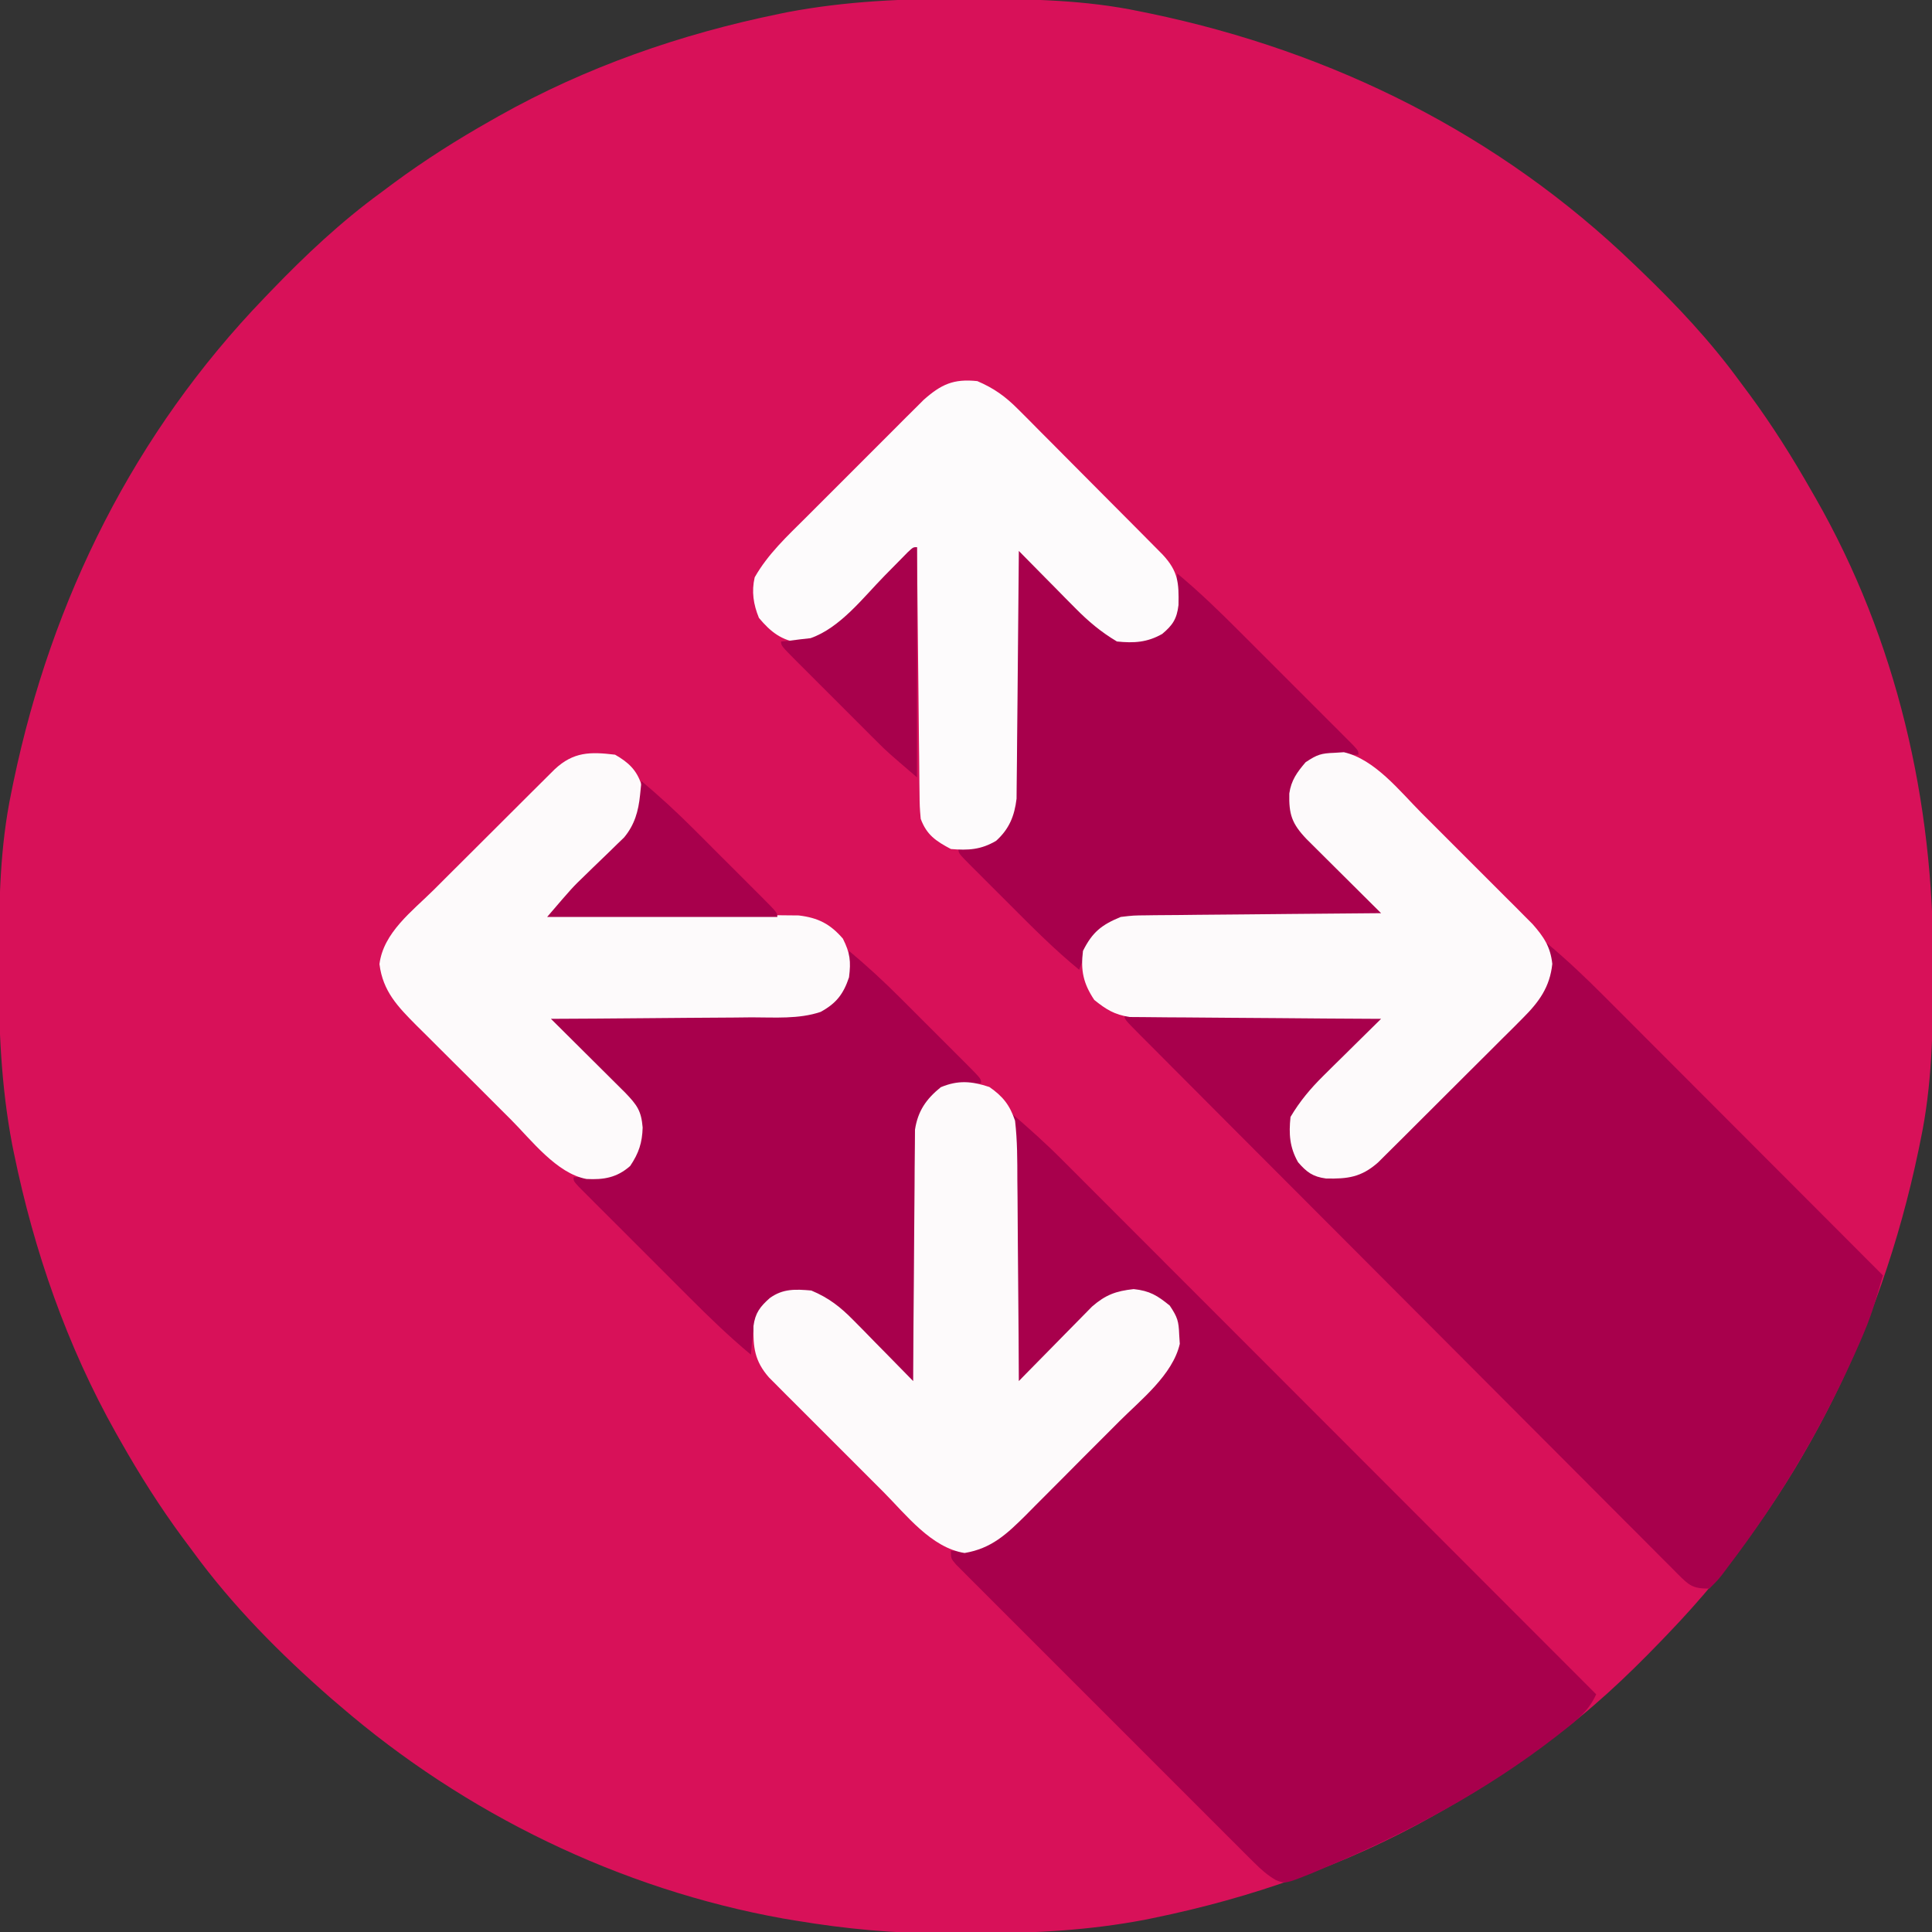 <?xml version="1.0" encoding="UTF-8"?>
<svg version="1.1" xmlns="http://www.w3.org/2000/svg" width="512" height="512">
<rect width="100%" height="100%" fill="#333333" stroke="none"/>
<path d="M0 0 C1.018 0.002 2.036 0.004 3.085 0.007 C17.694 0.056 32.026 0.307 46.375 3.312 C47.35 3.511 48.325 3.71 49.329 3.915 C97.711 14.035 141.699 35.952 177.375 70.312 C178.364 71.261 178.364 71.261 179.373 72.228 C188.861 81.372 197.601 90.67 205.375 101.312 C206.233 102.464 207.091 103.615 207.949 104.766 C213.987 112.957 219.346 121.471 224.375 130.312 C224.739 130.944 225.104 131.576 225.479 132.227 C247.085 169.975 256.852 212.742 256.688 255.938 C256.685 256.955 256.683 257.973 256.681 259.022 C256.631 273.631 256.38 287.963 253.375 302.312 C253.077 303.775 253.077 303.775 252.773 305.267 C242.652 353.648 220.736 397.637 186.375 433.312 C185.743 433.972 185.111 434.631 184.459 435.311 C175.315 444.799 166.018 453.539 155.375 461.312 C154.224 462.171 153.073 463.029 151.922 463.887 C143.732 469.924 135.23 475.307 126.375 480.312 C125.668 480.715 124.961 481.117 124.232 481.531 C101.097 494.557 75.925 503.306 49.938 508.625 C49.219 508.772 48.5 508.92 47.759 509.072 C33.083 511.861 18.558 512.661 3.648 512.628 C0.708 512.625 -2.23 512.649 -5.17 512.674 C-18.543 512.718 -31.439 511.513 -44.625 509.312 C-46.331 509.03 -46.331 509.03 -48.071 508.742 C-91.338 500.97 -132.388 480.983 -165.625 452.312 C-166.37 451.678 -167.115 451.044 -167.883 450.391 C-181.388 438.579 -194.059 425.829 -204.625 411.312 C-205.481 410.163 -206.338 409.013 -207.195 407.863 C-213.235 399.673 -218.619 391.169 -223.625 382.312 C-224.027 381.605 -224.429 380.898 -224.844 380.169 C-237.869 357.034 -246.618 331.863 -251.938 305.875 C-252.085 305.156 -252.232 304.437 -252.384 303.697 C-255.358 288.05 -255.998 272.577 -255.938 256.688 C-255.935 255.67 -255.933 254.652 -255.931 253.603 C-255.881 238.994 -255.63 224.662 -252.625 210.312 C-252.426 209.338 -252.228 208.363 -252.023 207.358 C-241.902 158.977 -219.986 114.988 -185.625 79.312 C-184.993 78.653 -184.361 77.994 -183.709 77.314 C-174.565 67.826 -165.268 59.086 -154.625 51.312 C-153.474 50.454 -152.323 49.596 -151.172 48.738 C-142.982 42.701 -134.48 37.318 -125.625 32.312 C-124.918 31.91 -124.211 31.508 -123.482 31.094 C-100.347 18.068 -75.175 9.319 -49.188 4 C-48.469 3.853 -47.75 3.705 -47.009 3.553 C-31.363 0.58 -15.889 -0.061 0 0 Z " fill="#D81159" transform="translate(255.625,-0.312)"/>
<path d="M0 0 C4.678 4.01 9.133 7.99 13.46 12.34 C14.071 12.95 14.681 13.559 15.31 14.187 C17.336 16.211 19.358 18.239 21.381 20.267 C22.84 21.726 24.299 23.185 25.758 24.644 C29.706 28.592 33.651 32.543 37.595 36.494 C41.723 40.628 45.853 44.759 49.983 48.89 C57.798 56.707 65.61 64.528 73.421 72.349 C82.316 81.255 91.214 90.159 100.112 99.062 C118.411 117.372 136.707 135.685 155 154 C153.074 158.312 150.09 160.7 146.438 163.562 C145.773 164.087 145.108 164.611 144.423 165.152 C125.698 179.681 104.77 190.793 83 200 C81.823 200.501 80.646 201.003 79.434 201.52 C72.599 204.241 72.599 204.241 70.099 203.236 C67.826 201.898 66.195 200.447 64.33 198.584 C63.618 197.877 62.905 197.171 62.172 196.443 C61.4 195.667 60.629 194.892 59.835 194.094 C58.605 192.869 58.605 192.869 57.35 191.62 C54.64 188.918 51.937 186.209 49.234 183.5 C47.357 181.624 45.479 179.748 43.602 177.873 C39.667 173.942 35.737 170.008 31.81 166.07 C27.264 161.514 22.712 156.965 18.156 152.42 C14.246 148.519 10.339 144.614 6.436 140.706 C4.104 138.371 1.771 136.037 -0.566 133.707 C-3.166 131.111 -5.76 128.51 -8.353 125.906 C-9.132 125.131 -9.911 124.356 -10.714 123.557 C-11.415 122.851 -12.116 122.144 -12.838 121.416 C-13.452 120.801 -14.066 120.186 -14.699 119.552 C-16 118 -16 118 -16 116 C-15.091 115.94 -15.091 115.94 -14.164 115.879 C-5.846 114.842 -1.801 110.655 4 105 C4.652 104.365 5.304 103.73 5.975 103.075 C10.67 98.485 15.328 93.858 19.97 89.215 C22.451 86.737 24.939 84.267 27.428 81.797 C29.014 80.214 30.599 78.631 32.184 77.047 C32.924 76.313 33.665 75.58 34.428 74.824 C41.288 68.07 41.288 68.07 43.5 59 C43.394 55.06 43.151 54.195 40.625 50.938 C36.486 47.883 34.176 47.655 29 48 C24.383 49.918 21.329 52.323 17.855 55.887 C16.932 56.825 16.008 57.762 15.057 58.729 C14.1 59.714 13.143 60.701 12.188 61.688 C10.289 63.632 8.385 65.572 6.48 67.512 C5.644 68.372 4.808 69.233 3.946 70.12 C2 72 2 72 1 72 C0.505 36.36 0.505 36.36 0 0 Z " fill="#A8004C" transform="translate(268,295)"/>
<path d="M0 0 C5.381 4.491 10.38 9.242 15.322 14.208 C16.123 15.009 16.924 15.81 17.749 16.635 C20.375 19.262 22.998 21.893 25.621 24.523 C27.449 26.354 29.278 28.183 31.106 30.013 C35.415 34.325 39.721 38.639 44.026 42.953 C48.93 47.87 53.838 52.783 58.746 57.696 C68.834 67.794 78.918 77.896 89 88 C88.522 89.609 88.043 91.217 87.564 92.825 C87.297 93.721 87.031 94.617 86.756 95.54 C85.976 98.079 85.089 100.526 84.055 102.973 C83.705 103.8 83.356 104.628 82.995 105.48 C73.635 127.053 62.15 146.573 47.875 165.312 C47.438 165.899 47.001 166.486 46.551 167.091 C45.305 168.676 45.305 168.676 43 171 C38.44 171 37.651 170.122 34.532 167.053 C33.956 166.466 33.38 165.879 32.786 165.274 C31.856 164.35 31.856 164.35 30.908 163.408 C28.824 161.333 26.754 159.244 24.685 157.155 C23.197 155.668 21.709 154.182 20.22 152.696 C16.172 148.654 12.136 144.599 8.103 140.542 C3.889 136.306 -0.337 132.081 -4.561 127.855 C-11.653 120.757 -18.737 113.651 -25.816 106.541 C-34.916 97.4 -44.028 88.271 -53.143 79.146 C-60.964 71.317 -68.781 63.483 -76.596 55.649 C-79.116 53.122 -81.637 50.596 -84.158 48.07 C-88.11 44.109 -92.059 40.146 -96.007 36.18 C-97.46 34.72 -98.915 33.261 -100.37 31.803 C-102.347 29.822 -104.321 27.838 -106.294 25.853 C-106.879 25.268 -107.464 24.684 -108.067 24.081 C-112 20.114 -112 20.114 -112 19 C-89.23 19 -66.46 19 -43 19 C-49.73 26.851 -49.73 26.851 -53.016 30.043 C-53.709 30.724 -54.403 31.406 -55.117 32.107 C-56.553 33.508 -57.99 34.906 -59.43 36.303 C-60.118 36.98 -60.806 37.658 -61.516 38.355 C-62.448 39.263 -62.448 39.263 -63.399 40.188 C-66.059 43.198 -66.941 45.365 -67.312 49.375 C-66.971 53.331 -66.102 55.653 -64 59 C-60.84 61.107 -59.841 61.319 -56.188 61.375 C-54.94 61.418 -54.94 61.418 -53.668 61.461 C-45.992 60.135 -40.308 52.614 -35.078 47.379 C-34.128 46.432 -33.177 45.486 -32.226 44.54 C-30.242 42.564 -28.263 40.584 -26.286 38.601 C-23.757 36.066 -21.216 33.543 -18.673 31.023 C-16.71 29.075 -14.754 27.12 -12.8 25.162 C-11.414 23.777 -10.021 22.398 -8.629 21.02 C-7.787 20.172 -6.946 19.325 -6.079 18.451 C-4.967 17.34 -4.967 17.34 -3.833 16.207 C-0.706 12.442 0.269 9.02 0.125 4.188 C0.083 2.792 0.042 1.396 0 0 Z " fill="#A8004C" transform="translate(410,250)"/>
<path d="M0 0 C4.823 4.023 9.376 8.228 13.809 12.676 C14.42 13.286 15.032 13.897 15.662 14.526 C16.939 15.803 18.216 17.081 19.491 18.361 C21.453 20.328 23.421 22.29 25.389 24.252 C26.633 25.497 27.877 26.743 29.121 27.988 C29.712 28.577 30.302 29.165 30.911 29.772 C35 33.885 35 33.885 35 35 C34.336 35.086 33.672 35.173 32.988 35.262 C27.141 36.192 23.786 37.115 20 42 C18.544 44.911 18.835 47.493 18.795 50.745 C18.785 51.437 18.775 52.13 18.765 52.844 C18.733 55.138 18.708 57.432 18.684 59.727 C18.663 61.316 18.642 62.905 18.621 64.493 C18.565 68.679 18.516 72.865 18.468 77.05 C18.418 81.32 18.362 85.59 18.307 89.859 C18.199 98.24 18.098 106.62 18 115 C14.188 111.788 10.45 108.582 6.992 104.984 C5.977 103.944 5.977 103.944 4.941 102.883 C3.552 101.449 2.167 100.011 0.785 98.57 C0.111 97.882 -0.563 97.194 -1.258 96.484 C-1.857 95.863 -2.457 95.241 -3.075 94.601 C-6.307 91.913 -9.297 91.077 -13.438 90.625 C-17.715 91.075 -19.723 92.257 -23 95 C-25.61 98.48 -25.579 102.788 -26 107 C-31.788 102.19 -37.12 97.026 -42.434 91.699 C-43.312 90.822 -44.189 89.945 -45.094 89.042 C-46.937 87.2 -48.778 85.357 -50.618 83.512 C-52.508 81.618 -54.4 79.726 -56.295 77.836 C-59.031 75.105 -61.764 72.372 -64.496 69.637 C-65.349 68.786 -66.202 67.935 -67.081 67.058 C-67.859 66.277 -68.637 65.495 -69.439 64.69 C-70.129 64 -70.818 63.31 -71.529 62.598 C-73 61 -73 61 -73 60 C-72.336 59.963 -71.672 59.925 -70.988 59.887 C-63.962 59.456 -63.962 59.456 -58 56 C-56.03 52.717 -55.248 49.052 -55.391 45.211 C-56.803 40.088 -61.306 36.612 -65 33 C-66.314 31.689 -67.626 30.376 -68.938 29.062 C-70.991 27.005 -73.048 24.952 -75.121 22.914 C-76.069 21.98 -76.069 21.98 -77.035 21.027 C-77.606 20.468 -78.177 19.908 -78.766 19.332 C-80 18 -80 18 -80 17 C-79.139 16.996 -78.277 16.993 -77.39 16.989 C-69.254 16.951 -61.118 16.894 -52.982 16.816 C-48.8 16.777 -44.618 16.744 -40.435 16.729 C-36.396 16.714 -32.356 16.679 -28.317 16.632 C-26.779 16.617 -25.242 16.609 -23.704 16.608 C-12.622 16.826 -12.622 16.826 -3 12 C-0.787 8.279 -0.501 4.261 0 0 Z " fill="#A8004C" transform="translate(225,252)"/>
<path d="M0 0 C3.815 3.217 7.562 6.432 11.043 10.016 C11.724 10.709 12.406 11.403 13.107 12.117 C14.508 13.553 15.906 14.99 17.303 16.43 C17.98 17.118 18.658 17.806 19.355 18.516 C20.263 19.448 20.263 19.448 21.188 20.399 C24.198 23.059 26.365 23.941 30.375 24.312 C34.331 23.971 36.653 23.102 40 21 C42.19 17.715 42.353 16.169 42.625 12.312 C42.7 11.319 42.775 10.325 42.852 9.301 C42.901 8.542 42.95 7.782 43 7 C48.87 11.873 54.266 17.121 59.652 22.52 C61.003 23.868 61.003 23.868 62.38 25.244 C64.27 27.133 66.158 29.023 68.045 30.915 C70.468 33.344 72.896 35.768 75.325 38.192 C77.645 40.507 79.961 42.826 82.277 45.145 C83.152 46.017 84.027 46.89 84.928 47.79 C85.727 48.591 86.525 49.392 87.347 50.218 C88.055 50.926 88.762 51.634 89.491 52.364 C91 54 91 54 91 55 C90.264 55.014 89.528 55.028 88.77 55.043 C82.345 55.301 82.345 55.301 76.875 58.438 C74.112 62.214 73.33 64.808 73.426 69.461 C74.504 74.227 77.983 77.147 81.406 80.458 C83.97 82.938 86.479 85.474 88.998 88 C90.367 89.367 91.741 90.73 93.121 92.086 C93.753 92.709 94.384 93.331 95.035 93.973 C95.606 94.532 96.177 95.092 96.766 95.668 C98 97 98 97 98 98 C96.708 98.005 96.708 98.005 95.39 98.011 C87.254 98.049 79.118 98.106 70.982 98.184 C66.8 98.223 62.618 98.256 58.435 98.271 C54.396 98.286 50.356 98.321 46.317 98.368 C44.779 98.383 43.242 98.391 41.704 98.392 C30.624 98.178 30.624 98.178 21 103 C19.37 105.271 19.37 105.271 18.562 107.75 C18.042 109.167 17.521 110.583 17 112 C10.528 106.711 4.684 100.836 -1.209 94.921 C-2.954 93.171 -4.704 91.426 -6.455 89.682 C-7.563 88.573 -8.67 87.465 -9.777 86.355 C-10.302 85.833 -10.827 85.31 -11.368 84.771 C-15 81.115 -15 81.115 -15 80 C-14.313 79.83 -13.626 79.66 -12.918 79.484 C-12.017 79.242 -11.116 79 -10.188 78.75 C-9.294 78.518 -8.401 78.286 -7.48 78.047 C-4.571 76.819 -3.6 75.685 -2 73 C-0.855 69.566 -0.84 66.856 -0.795 63.234 C-0.78 62.209 -0.78 62.209 -0.765 61.163 C-0.733 58.907 -0.708 56.651 -0.684 54.395 C-0.663 52.829 -0.642 51.264 -0.621 49.699 C-0.565 45.581 -0.516 41.463 -0.468 37.345 C-0.418 33.142 -0.362 28.939 -0.307 24.736 C-0.199 16.491 -0.098 8.246 0 0 Z " fill="#A8004C" transform="translate(269,145)"/>
<path d="M0 0 C0.808 -0.052 1.616 -0.103 2.449 -0.156 C10.659 1.725 17.242 10.136 22.957 15.879 C23.849 16.769 24.74 17.658 25.659 18.575 C27.531 20.446 29.401 22.319 31.268 24.195 C33.653 26.591 36.047 28.978 38.443 31.363 C40.744 33.655 43.038 35.955 45.332 38.254 C46.188 39.106 47.045 39.958 47.927 40.836 C48.722 41.637 49.516 42.439 50.335 43.264 C51.033 43.963 51.73 44.662 52.449 45.383 C55.445 48.786 57.192 51.393 57.688 55.938 C57.04 62.085 54.196 65.992 49.905 70.28 C48.573 71.621 48.573 71.621 47.214 72.989 C46.249 73.946 45.283 74.903 44.316 75.859 C43.321 76.854 42.326 77.85 41.331 78.846 C39.252 80.925 37.168 82.999 35.08 85.069 C32.407 87.719 29.745 90.38 27.087 93.045 C25.037 95.099 22.981 97.148 20.923 99.196 C19.94 100.175 18.958 101.156 17.978 102.138 C16.607 103.509 15.228 104.874 13.85 106.237 C13.068 107.014 12.287 107.791 11.482 108.591 C7.057 112.485 3.48 112.944 -2.277 112.816 C-5.769 112.358 -7.406 111.138 -9.688 108.5 C-11.938 104.535 -12.162 101.003 -11.688 96.5 C-9.209 92.317 -6.373 88.946 -2.922 85.539 C-1.588 84.215 -1.588 84.215 -0.227 82.863 C0.694 81.96 1.614 81.056 2.562 80.125 C3.498 79.198 4.434 78.271 5.398 77.316 C7.699 75.04 10.003 72.768 12.312 70.5 C11.449 70.496 10.585 70.493 9.695 70.489 C1.544 70.451 -6.606 70.394 -14.757 70.316 C-18.947 70.277 -23.137 70.244 -27.328 70.229 C-31.374 70.214 -35.42 70.179 -39.465 70.132 C-41.007 70.117 -42.548 70.109 -44.089 70.108 C-46.254 70.106 -48.417 70.079 -50.581 70.046 C-51.811 70.037 -53.041 70.028 -54.309 70.019 C-58.351 69.398 -60.516 68.041 -63.688 65.5 C-66.598 61.134 -67.338 57.705 -66.688 52.5 C-64.198 47.521 -61.771 45.594 -56.688 43.5 C-53.346 43.101 -53.346 43.101 -49.672 43.068 C-48.998 43.057 -48.325 43.047 -47.63 43.037 C-45.423 43.007 -43.216 42.997 -41.008 42.988 C-39.469 42.971 -37.931 42.953 -36.393 42.934 C-32.358 42.886 -28.324 42.857 -24.29 42.83 C-20.167 42.801 -16.044 42.754 -11.922 42.709 C-3.844 42.623 4.234 42.556 12.312 42.5 C11.329 41.524 11.329 41.524 10.325 40.528 C7.889 38.109 5.455 35.688 3.023 33.265 C1.97 32.218 0.917 31.171 -0.137 30.126 C-1.654 28.621 -3.167 27.114 -4.68 25.605 C-5.591 24.699 -6.502 23.794 -7.441 22.86 C-11.375 18.727 -12.128 16.288 -12.012 10.789 C-11.515 7.285 -9.951 5.152 -7.688 2.5 C-4.598 0.44 -3.569 0.134 0 0 Z " fill="#FDFAFB" transform="translate(353.688,199.5)"/>
<path d="M0 0 C3.615 2.49 5.426 4.829 6.812 8.938 C7.427 14.193 7.419 19.432 7.422 24.715 C7.437 26.252 7.454 27.789 7.472 29.326 C7.516 33.352 7.536 37.378 7.551 41.404 C7.57 45.52 7.612 49.636 7.652 53.752 C7.727 61.814 7.778 69.875 7.812 77.938 C8.773 76.954 8.773 76.954 9.753 75.95 C12.141 73.51 14.537 71.077 16.937 68.648 C17.973 67.597 19.006 66.544 20.036 65.488 C21.521 63.966 23.015 62.455 24.512 60.945 C25.407 60.034 26.303 59.123 27.225 58.184 C30.817 55.065 33.56 54.074 38.25 53.562 C42.504 54.01 44.521 55.258 47.812 57.938 C49.872 61.027 50.178 62.056 50.312 65.625 C50.364 66.433 50.416 67.241 50.469 68.074 C48.591 76.268 40.193 82.864 34.469 88.582 C33.581 89.474 32.694 90.365 31.78 91.284 C29.438 93.632 27.092 95.976 24.744 98.318 C22.834 100.229 20.933 102.149 19.032 104.068 C16.747 106.372 14.451 108.664 12.156 110.957 C11.309 111.813 10.462 112.67 9.589 113.552 C4.621 118.482 0.555 122.314 -6.562 123.5 C-15.358 122.135 -22.074 113.344 -28.086 107.305 C-29.002 106.39 -29.918 105.476 -30.862 104.534 C-32.787 102.613 -34.707 100.688 -36.625 98.76 C-39.08 96.294 -41.543 93.838 -44.009 91.384 C-46.373 89.029 -48.729 86.666 -51.086 84.305 C-51.969 83.425 -52.852 82.546 -53.763 81.64 C-54.577 80.819 -55.392 79.998 -56.232 79.152 C-56.949 78.433 -57.667 77.714 -58.406 76.973 C-62.216 72.62 -62.624 68.988 -62.508 63.348 C-62.049 59.892 -60.763 58.227 -58.188 55.938 C-54.701 53.413 -51.39 53.575 -47.188 53.938 C-42.574 55.867 -39.497 58.271 -36.008 61.824 C-34.616 63.231 -34.616 63.231 -33.195 64.666 C-32.234 65.652 -31.273 66.639 -30.312 67.625 C-29.329 68.624 -28.344 69.622 -27.359 70.619 C-24.962 73.052 -22.572 75.491 -20.188 77.938 C-20.184 77.074 -20.18 76.21 -20.176 75.32 C-20.139 67.169 -20.082 59.019 -20.004 50.868 C-19.964 46.678 -19.932 42.488 -19.917 38.297 C-19.901 34.251 -19.867 30.205 -19.819 26.16 C-19.804 24.618 -19.796 23.077 -19.796 21.536 C-19.793 19.371 -19.766 17.208 -19.733 15.044 C-19.72 13.199 -19.72 13.199 -19.706 11.316 C-18.946 6.362 -16.736 3.193 -12.875 0.062 C-8.288 -1.858 -4.666 -1.555 0 0 Z " fill="#FDFAFB" transform="translate(262.188,288.062)"/>
<path d="M0 0 C3.535 2.02 5.769 4.084 7 8 C7.495 13.345 6.658 16.391 4 21 C1.732 23.609 1.732 23.609 -0.887 26.18 C-1.825 27.108 -2.762 28.036 -3.729 28.992 C-4.715 29.953 -5.701 30.914 -6.688 31.875 C-7.686 32.859 -8.684 33.843 -9.682 34.828 C-12.114 37.226 -14.554 39.616 -17 42 C-16.149 42.006 -15.298 42.012 -14.421 42.018 C-6.388 42.076 1.646 42.148 9.679 42.236 C13.808 42.28 17.938 42.32 22.067 42.346 C26.055 42.373 30.043 42.413 34.03 42.463 C35.549 42.48 37.068 42.491 38.587 42.498 C40.72 42.507 42.852 42.535 44.985 42.568 C46.804 42.584 46.804 42.584 48.659 42.601 C53.803 43.215 56.999 44.841 60.375 48.75 C62.296 52.591 62.531 54.754 62 59 C60.52 63.439 58.606 65.923 54.463 68.168 C48.68 70.121 42.272 69.606 36.223 69.609 C34.686 69.624 33.149 69.641 31.612 69.659 C27.586 69.703 23.56 69.723 19.534 69.738 C15.417 69.758 11.302 69.8 7.186 69.84 C-0.876 69.915 -8.938 69.965 -17 70 C-16.344 70.651 -15.688 71.301 -15.012 71.972 C-12.576 74.391 -10.143 76.812 -7.71 79.235 C-6.658 80.282 -5.605 81.329 -4.55 82.374 C-3.034 83.879 -1.52 85.386 -0.008 86.895 C0.903 87.801 1.815 88.706 2.753 89.64 C5.803 92.844 6.945 94.331 7.312 98.812 C7.194 102.844 6.287 105.609 4 109 C0.493 112.095 -3.01 112.682 -7.567 112.445 C-15.475 110.997 -22.229 102.078 -27.645 96.656 C-28.536 95.769 -29.428 94.882 -30.346 93.967 C-32.695 91.626 -35.038 89.28 -37.38 86.932 C-39.291 85.021 -41.211 83.12 -43.131 81.219 C-45.434 78.934 -47.726 76.638 -50.02 74.344 C-50.876 73.497 -51.732 72.65 -52.614 71.777 C-57.567 66.785 -61.534 62.73 -62.438 55.5 C-61.392 47.134 -53.779 41.505 -48.09 35.859 C-47.116 34.887 -46.142 33.913 -45.169 32.94 C-43.137 30.91 -41.102 28.883 -39.064 26.858 C-36.454 24.265 -33.851 21.666 -31.25 19.064 C-29.244 17.058 -27.235 15.055 -25.225 13.052 C-24.264 12.094 -23.303 11.136 -22.344 10.177 C-21.004 8.839 -19.66 7.505 -18.316 6.171 C-17.553 5.412 -16.79 4.653 -16.004 3.871 C-11.003 -0.797 -6.57 -0.789 0 0 Z " fill="#FDFAFB" transform="translate(163,200)"/>
<path d="M0 0 C4.383 1.869 7.431 4.059 10.78 7.424 C12.121 8.76 12.121 8.76 13.489 10.124 C14.446 11.093 15.403 12.062 16.359 13.031 C17.354 14.029 18.35 15.027 19.346 16.024 C21.425 18.107 23.499 20.195 25.569 22.288 C28.221 24.968 30.881 27.639 33.545 30.307 C35.597 32.364 37.647 34.423 39.696 36.484 C40.676 37.47 41.657 38.456 42.638 39.441 C44.007 40.817 45.372 42.196 46.737 43.576 C47.514 44.36 48.291 45.144 49.091 45.951 C53.256 50.422 53.433 53.448 53.316 59.332 C52.884 62.978 51.801 64.653 49 67 C45.035 69.251 41.503 69.474 37 69 C32.817 66.522 29.446 63.686 26.039 60.234 C25.156 59.345 24.273 58.455 23.363 57.539 C22.46 56.619 21.556 55.698 20.625 54.75 C19.698 53.814 18.771 52.878 17.816 51.914 C15.54 49.614 13.268 47.309 11 45 C10.991 46.277 10.991 46.277 10.982 47.579 C10.924 55.612 10.852 63.646 10.764 71.679 C10.72 75.808 10.68 79.938 10.654 84.067 C10.627 88.055 10.587 92.043 10.537 96.03 C10.52 97.549 10.509 99.068 10.502 100.587 C10.493 102.72 10.465 104.852 10.432 106.985 C10.421 108.197 10.41 109.41 10.399 110.659 C9.851 115.247 8.448 118.688 5 121.812 C0.985 124.196 -2.409 124.389 -7 124 C-10.996 121.889 -13.427 120.248 -15 116 C-15.278 112.786 -15.278 112.786 -15.319 108.937 C-15.329 108.234 -15.339 107.531 -15.349 106.807 C-15.38 104.491 -15.397 102.175 -15.414 99.859 C-15.433 98.251 -15.452 96.642 -15.473 95.034 C-15.524 90.806 -15.564 86.577 -15.601 82.349 C-15.641 78.032 -15.692 73.715 -15.742 69.398 C-15.839 60.932 -15.923 52.466 -16 44 C-16.671 44.686 -17.341 45.373 -18.032 46.08 C-20.531 48.633 -23.04 51.176 -25.552 53.717 C-26.636 54.816 -27.718 55.918 -28.796 57.022 C-30.35 58.613 -31.914 60.194 -33.48 61.773 C-33.958 62.266 -34.435 62.759 -34.927 63.267 C-38.649 66.991 -41.735 68.711 -46.938 69.375 C-51.827 68.776 -54.766 66.481 -57.875 62.75 C-59.345 59.158 -59.867 55.776 -59 52 C-55.482 45.807 -50.395 41.106 -45.379 36.113 C-44.432 35.165 -43.486 34.217 -42.54 33.268 C-40.564 31.289 -38.584 29.314 -36.601 27.341 C-34.068 24.819 -31.544 22.288 -29.023 19.755 C-27.073 17.798 -25.118 15.846 -23.162 13.895 C-21.779 12.513 -20.399 11.128 -19.02 9.742 C-18.172 8.901 -17.325 8.059 -16.451 7.193 C-15.711 6.453 -14.97 5.714 -14.207 4.953 C-9.545 0.828 -6.286 -0.662 0 0 Z " fill="#FDFBFC" transform="translate(259,101)"/>
<path d="M0 0 C4.895 4.108 9.518 8.37 14.027 12.895 C14.661 13.527 15.295 14.16 15.948 14.812 C17.273 16.136 18.596 17.461 19.918 18.788 C21.953 20.828 23.993 22.862 26.033 24.896 C27.323 26.187 28.613 27.478 29.902 28.77 C30.515 29.38 31.127 29.99 31.758 30.619 C36 34.885 36 34.885 36 36 C15.87 36 -4.26 36 -25 36 C-18.279 28.159 -18.279 28.159 -14.984 24.992 C-14.291 24.315 -13.597 23.639 -12.883 22.941 C-11.449 21.552 -10.011 20.167 -8.57 18.785 C-7.882 18.111 -7.194 17.437 -6.484 16.742 C-5.863 16.143 -5.241 15.543 -4.601 14.925 C-1.814 11.574 -0.81 7.961 -0.375 3.688 C-0.251 2.471 -0.128 1.254 0 0 Z " fill="#A8004C" transform="translate(170,207)"/>
<path d="M0 0 C0 20.13 0 40.26 0 61 C-7.877 54.248 -7.877 54.248 -10.457 51.673 C-11.037 51.096 -11.617 50.519 -12.215 49.924 C-12.813 49.324 -13.411 48.724 -14.027 48.105 C-14.978 47.156 -14.978 47.156 -15.948 46.188 C-17.273 44.864 -18.596 43.539 -19.918 42.212 C-21.953 40.172 -23.993 38.138 -26.033 36.104 C-27.323 34.813 -28.613 33.522 -29.902 32.23 C-30.515 31.62 -31.127 31.01 -31.758 30.381 C-36 26.115 -36 26.115 -36 25 C-35.299 24.937 -34.597 24.874 -33.875 24.809 C-32.926 24.686 -31.977 24.564 -31 24.438 C-30.072 24.333 -29.144 24.229 -28.188 24.121 C-20.292 21.344 -14.312 13.419 -8.562 7.562 C-7.149 6.124 -5.734 4.688 -4.316 3.254 C-3.702 2.628 -3.088 2.002 -2.455 1.358 C-1 0 -1 0 0 0 Z " fill="#A8014C" transform="translate(243,145)"/>
</svg>
